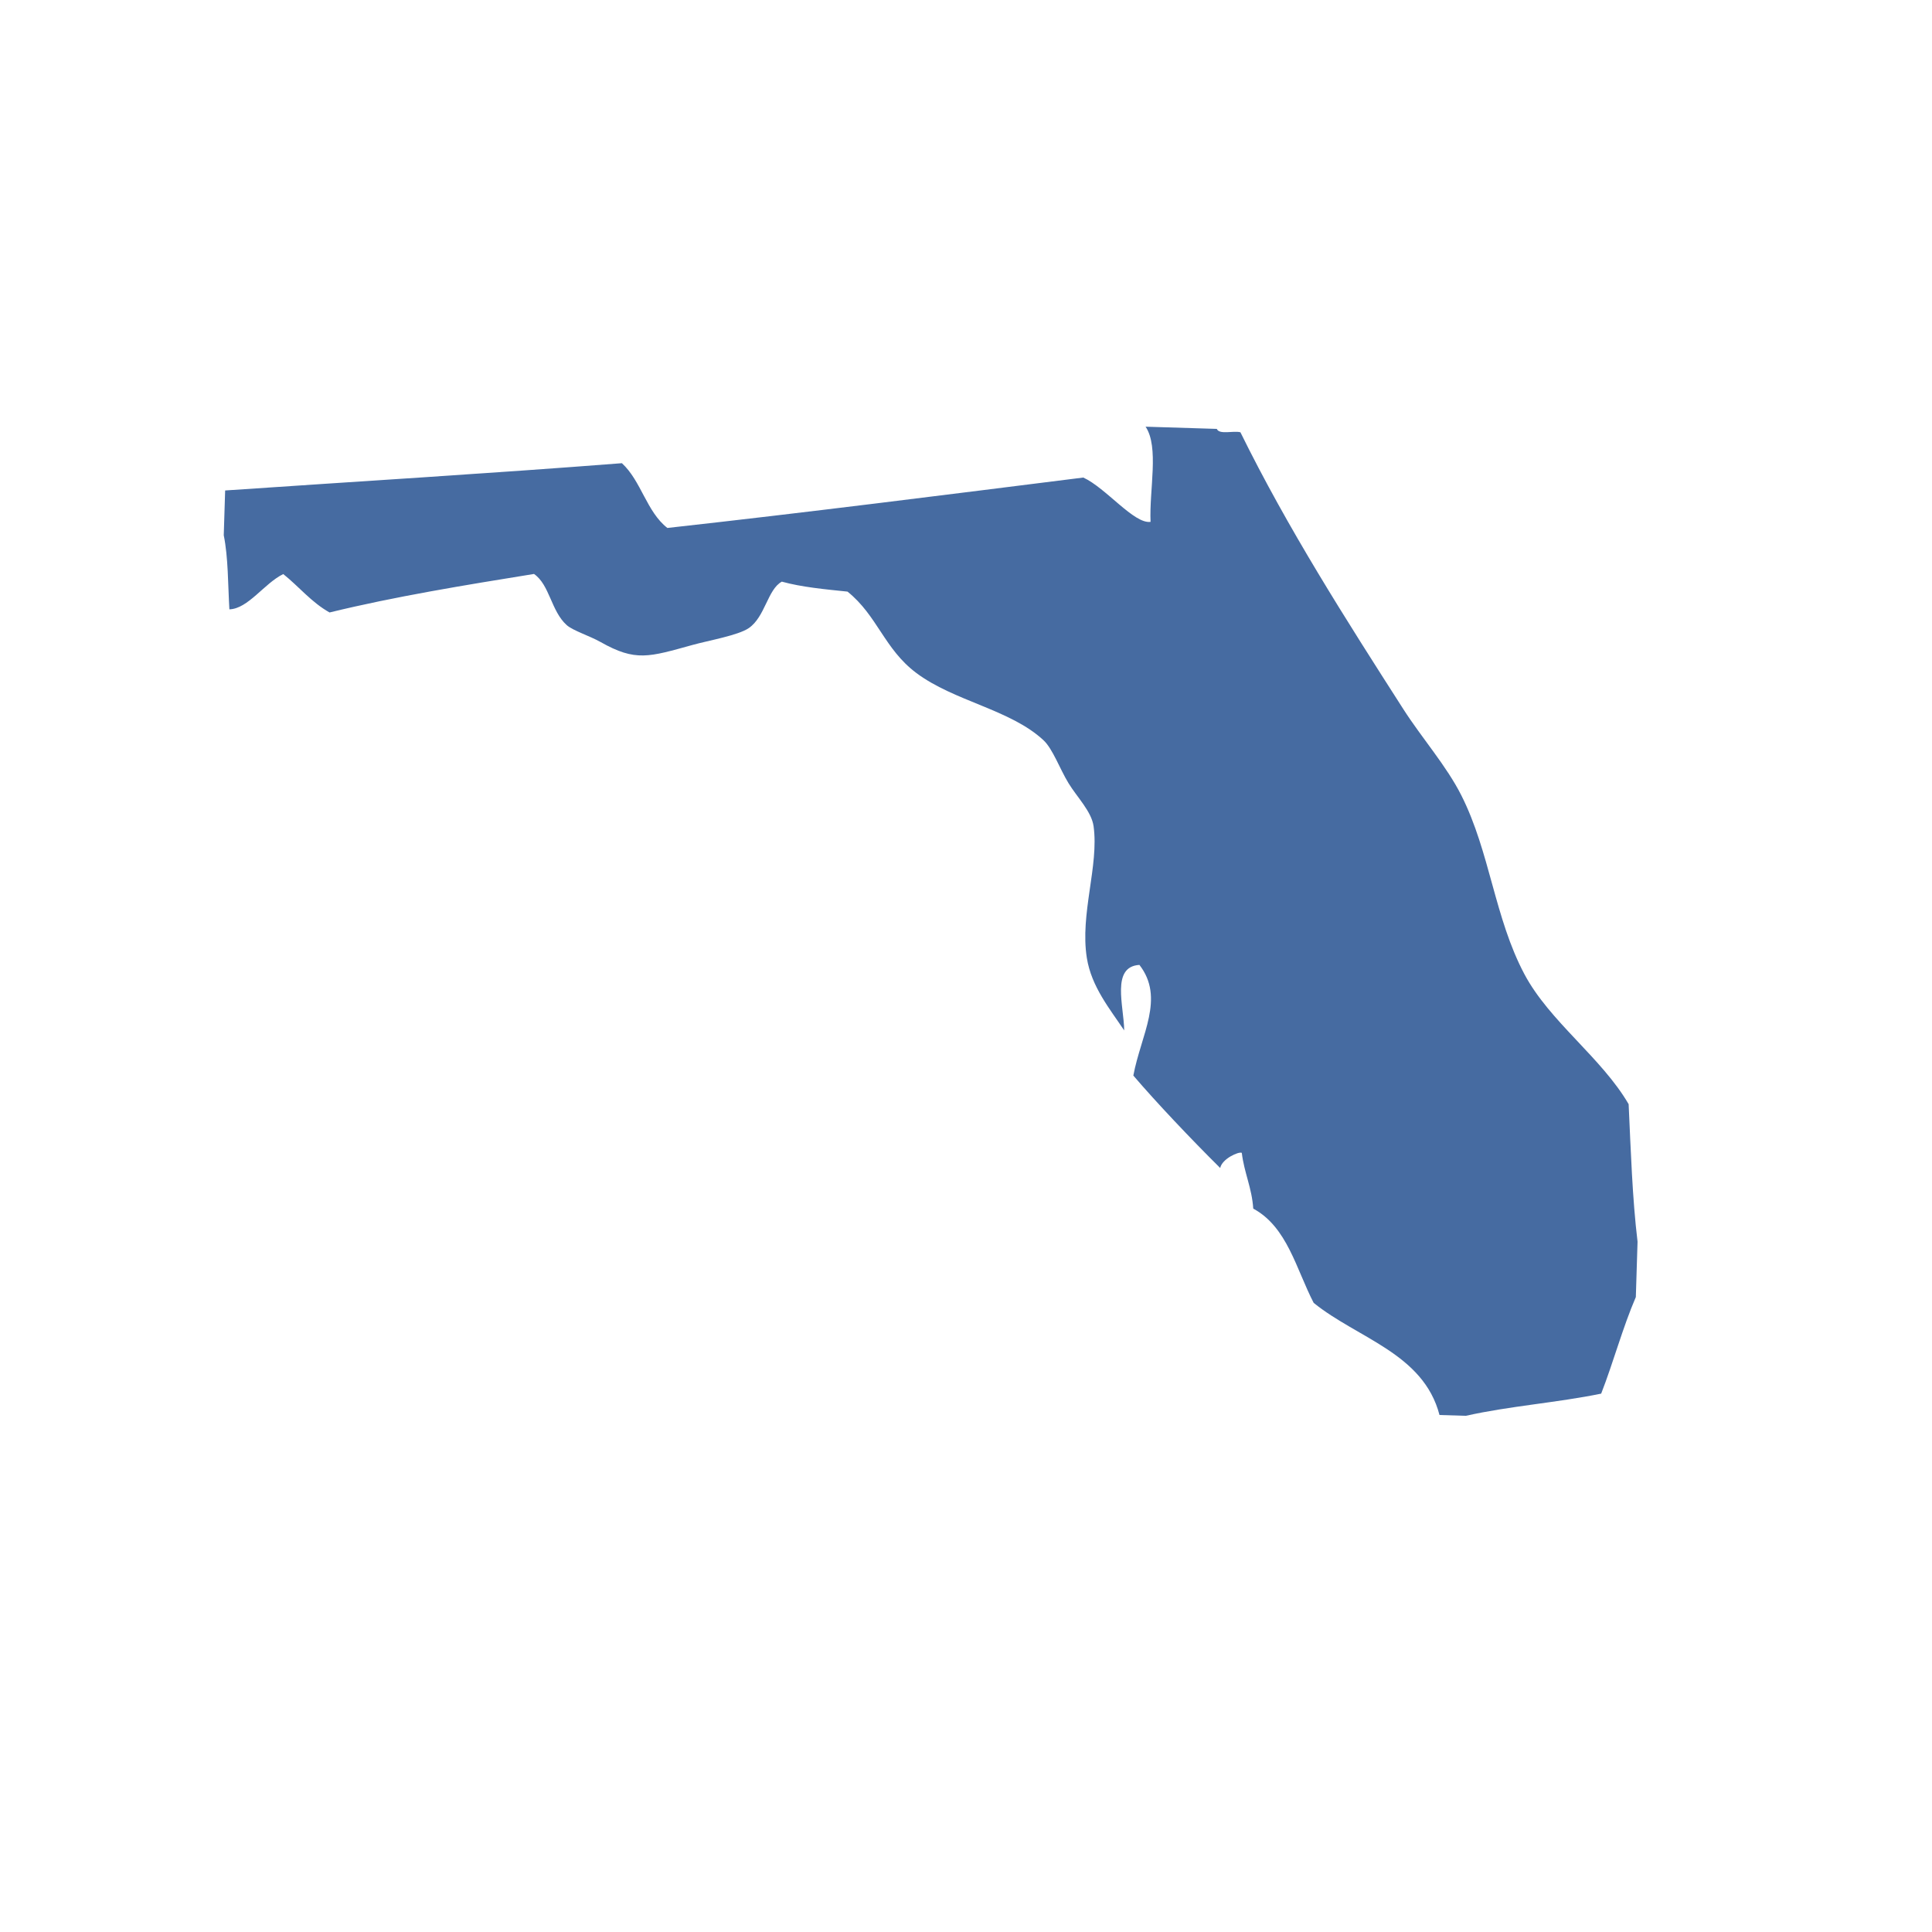 <?xml version="1.0" encoding="utf-8"?>
<!DOCTYPE svg PUBLIC "-//W3C//DTD SVG 1.1//EN" "http://www.w3.org/Graphics/SVG/1.1/DTD/svg11.dtd">
<svg version="1.1" id="Layer_1" xmlns="http://www.w3.org/2000/svg" xmlns:xlink="http://www.w3.org/1999/xlink" x="0px" y="0px"
	 width="500px" height="500px" viewBox="0 0 500 500" enable-background="new 0 0 500 500" xml:space="preserve">
<g>
	<g>
		<path fill="#466ba1" d="M296.48,110.427c6.141,0.194,12.278,0.38,18.423,0.57
			c0.675,1.575,4.279,0.395,6.12,0.875c12.225,24.859,27.222,48.34,42.17,71.667c4.82,7.519,11.163,14.678,15.012,22.322
			c7.4,14.667,8.584,31.713,16.321,46.27c6.511,12.236,19.958,21.588,26.964,33.626c0.57,12.045,0.943,24.284,2.307,35.587
			c-0.147,4.774-0.294,9.553-0.444,14.331c-3.404,7.892-5.797,16.855-8.972,24.995c-11.285,2.327-23.904,3.228-35.014,5.739
			c-2.277-0.072-4.549-0.141-6.826-0.208c-4.161-15.963-21.207-19.819-32.563-29.02c-4.542-8.76-6.83-19.637-15.637-24.393
			c-0.358-5.402-2.353-9.272-2.966-14.435c-0.84-0.388-5.13,1.567-5.589,3.924c-7.548-7.479-16.619-17.06-22.48-23.922
			c1.977-10.589,8.236-20.037,1.575-28.639c-7.394,0.445-4.004,10.682-3.942,16.953c-3.688-5.531-8.477-11.3-9.664-18.743
			c-1.818-11.407,3.16-23.854,1.743-34.095c-0.527-3.817-4.279-7.526-6.481-11.135c-2.238-3.648-4.075-8.881-6.485-11.127
			c-8.548-7.96-23.148-10.076-32.926-17.416c-8.297-6.223-10.037-14.818-17.792-21.045c-5.929-0.606-11.905-1.173-16.996-2.579
			c-3.691,1.998-4.322,9.14-8.569,12.031c-2.762,1.88-10.349,3.189-14.478,4.333c-11.396,3.149-14.779,4.395-23.883-0.746
			c-2.852-1.607-7.146-2.941-8.742-4.369c-4.053-3.623-4.401-10.449-8.469-13.24c-18.018,2.913-36.025,5.843-52.906,9.968
			c-4.713-2.636-7.913-6.693-11.984-9.939c-4.889,2.382-9.125,9.003-13.943,9.129c-0.38-6.485-0.287-13.416-1.457-19.169
			c0.122-3.863,0.244-7.73,0.362-11.597c34.239-2.335,68.725-4.412,102.677-7.056c4.997,4.577,6.375,12.559,11.773,16.759
			c36.194-4.018,71.893-8.559,107.641-13.046c5.869,2.69,13.15,12.081,17.405,11.468
			C297.398,126.788,300.021,115.71,296.48,110.427z"/>
	</g>
</g>
</svg>
